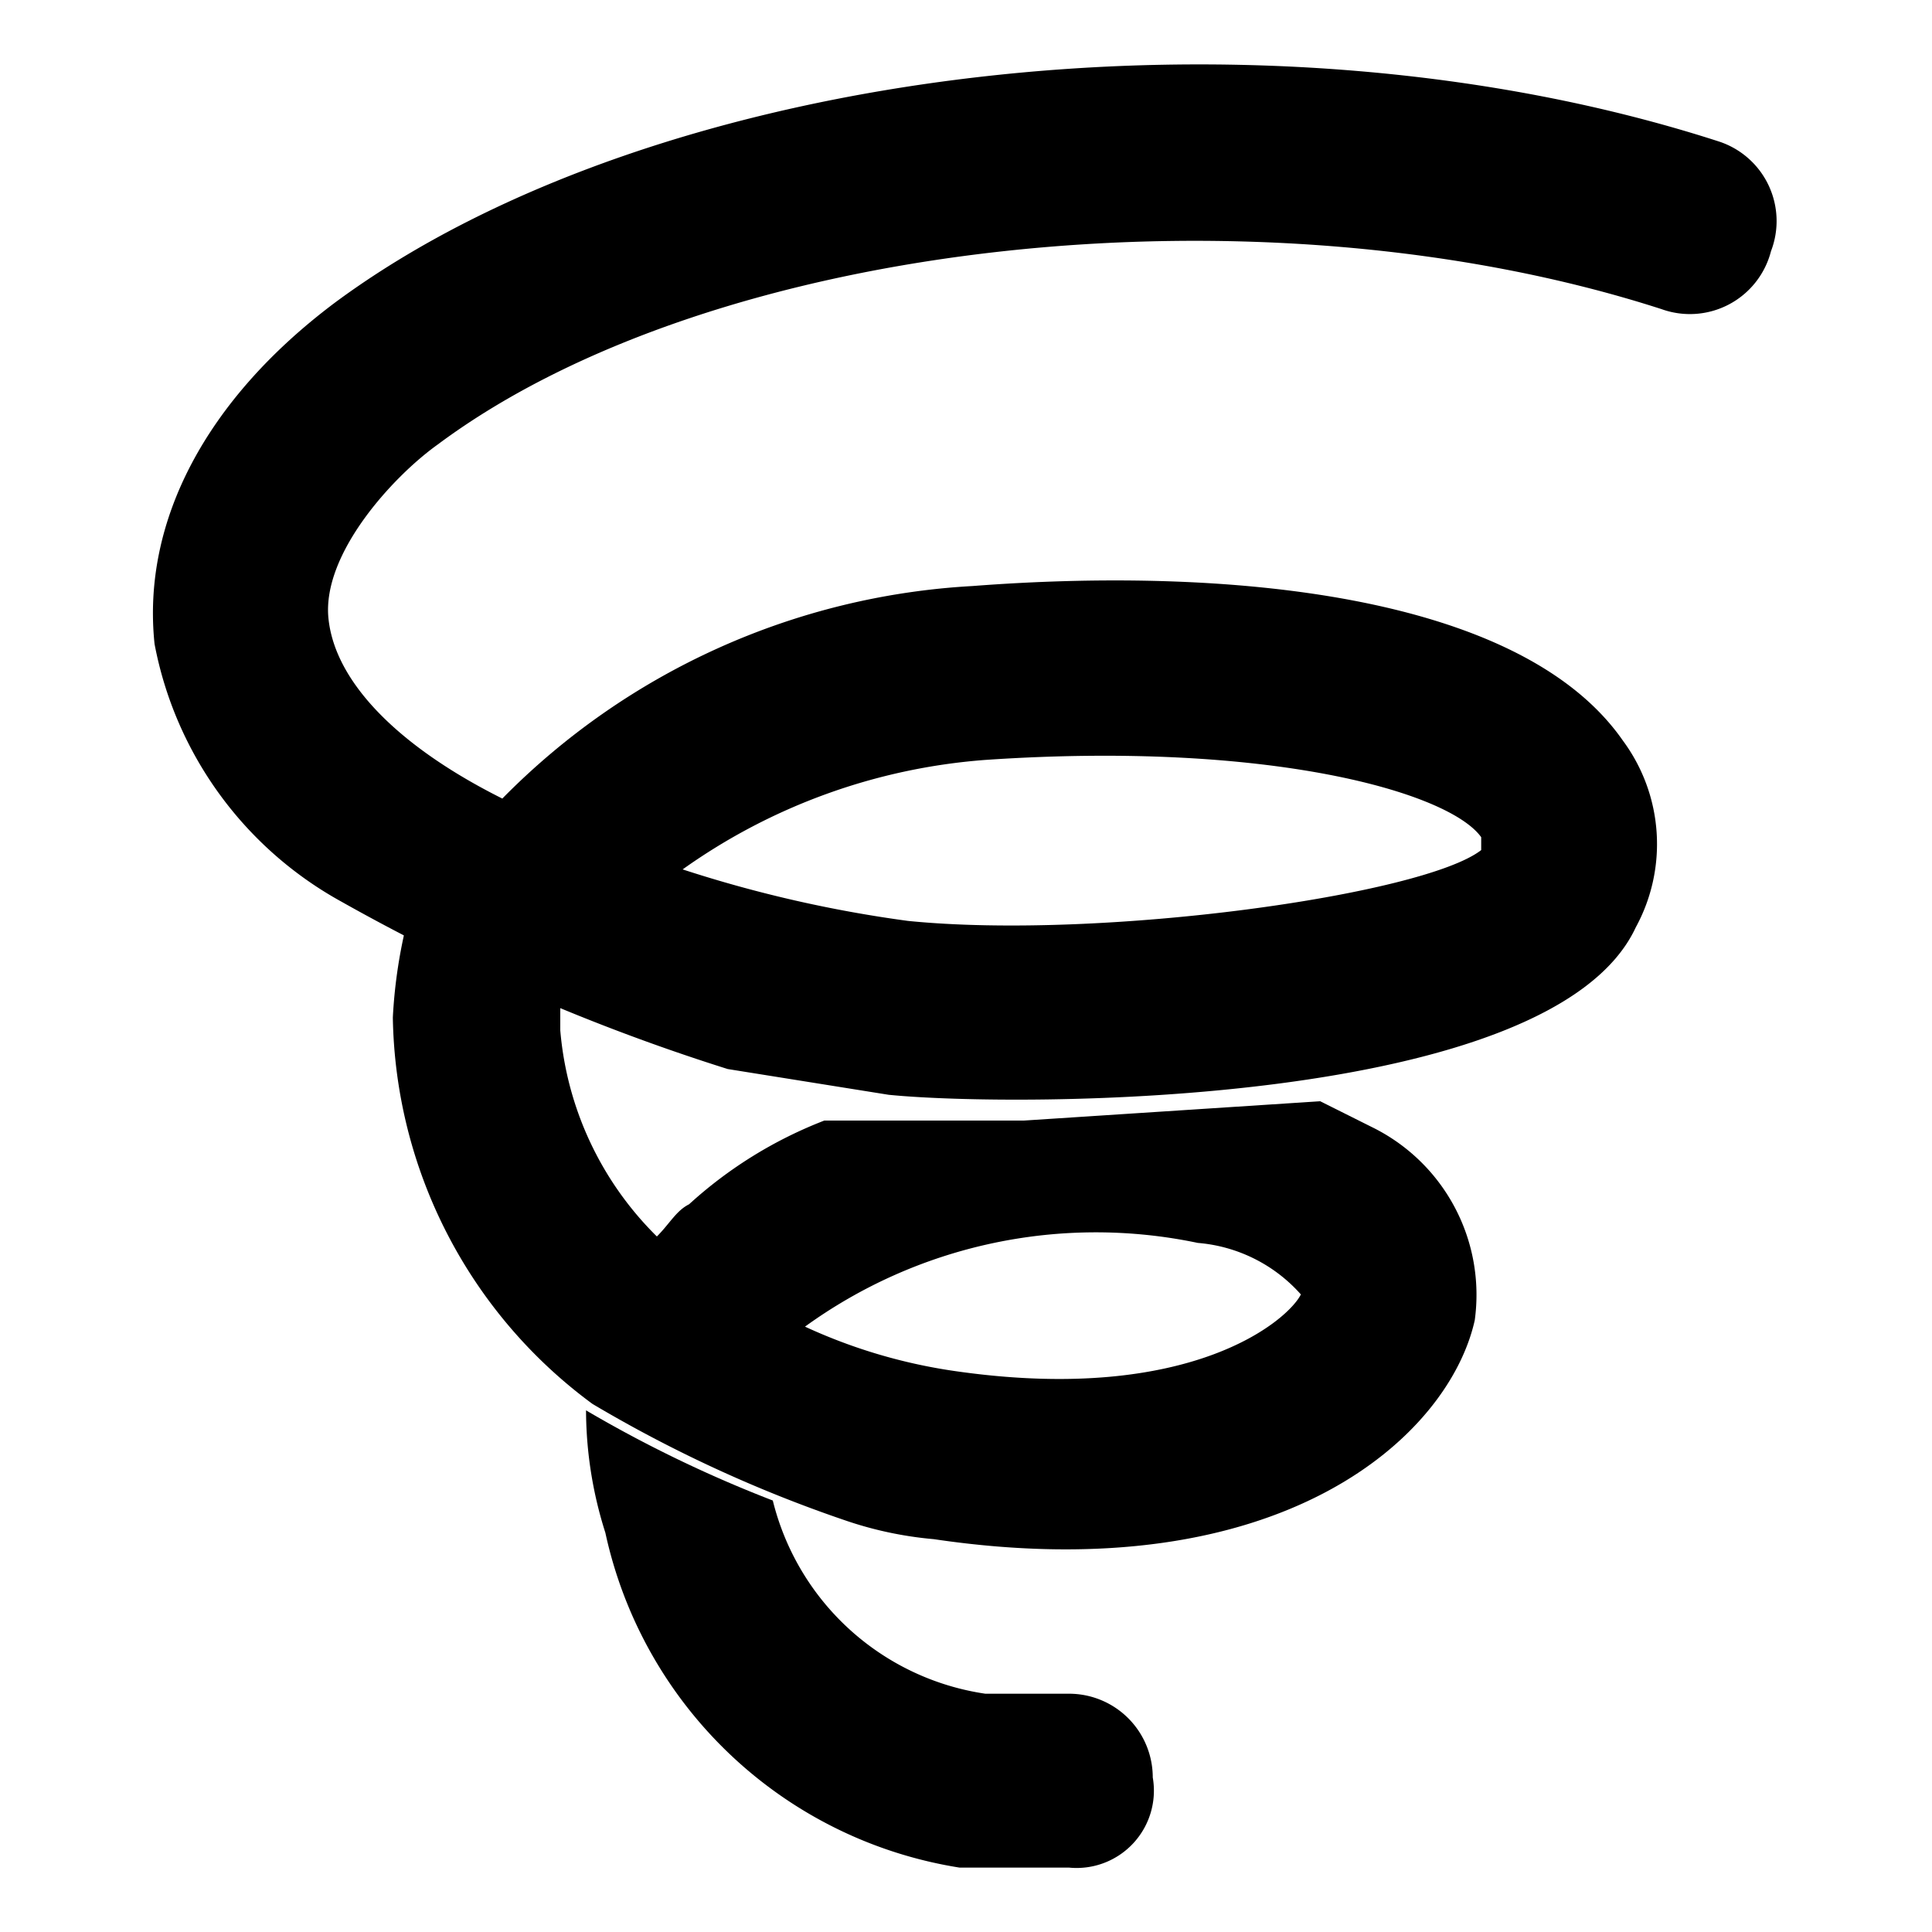 <svg id="Ebene_1" data-name="Ebene 1" xmlns="http://www.w3.org/2000/svg" viewBox="0 0 30 30"><title>dizzy</title><path d="M26.7,2.2C19.6-.1,10.2,1,5.2,4.7c-2,1.5-3,3.4-2.8,5.3a5.8,5.8,0,0,0,2.9,4,31.5,31.5,0,0,0,6,2.6l2.5.4c2,.2,10.3.2,11.6-2.6a2.7,2.7,0,0,0-.2-2.9C23.6,9.2,19,8.8,15.1,9.1a11.1,11.1,0,0,0-7.3,3.3c-1.6-.8-2.6-1.8-2.7-2.8s1-2.2,1.7-2.7c4.3-3.2,12.8-4.1,19-2.1a1.3,1.3,0,0,0,1.7-.9A1.3,1.3,0,0,0,26.7,2.2ZM15.3,11.8c4.4-.3,7.2.5,7.7,1.2v.2c-.9.7-5.9,1.4-8.9,1.1a19.8,19.8,0,0,1-3.5-.8A9.3,9.3,0,0,1,15.3,11.8Z"/><path d="M16.6,26.3H15.3a4,4,0,0,1-3.3-3,19.8,19.8,0,0,1-2.9-1.4,6.3,6.3,0,0,0,.3,1.9,6.7,6.7,0,0,0,5.5,5.2h1.7a1.2,1.2,0,0,0,1.3-1.4A1.3,1.3,0,0,0,16.6,26.3Z"/><path d="M21.3,17.5l-.8-.4-4.6.3H12.8a6.7,6.7,0,0,0-2.1,1.3c-.2.1-.3.3-.5.5a5.1,5.1,0,0,1-1.5-3.2v-.4L6.3,14.4a7.8,7.8,0,0,0-.2,1.4,7.6,7.6,0,0,0,3.1,6h0a20.8,20.8,0,0,0,3.9,1.8,5.8,5.8,0,0,0,1.4.3c5.4.8,8-1.6,8.4-3.4A2.9,2.9,0,0,0,21.3,17.5Zm-6.4,3.8a8.4,8.4,0,0,1-2.4-.7,7.7,7.7,0,0,1,6.1-1.3,2.4,2.4,0,0,1,1.6.8C20,20.5,18.5,21.8,14.9,21.3Z"/></svg>